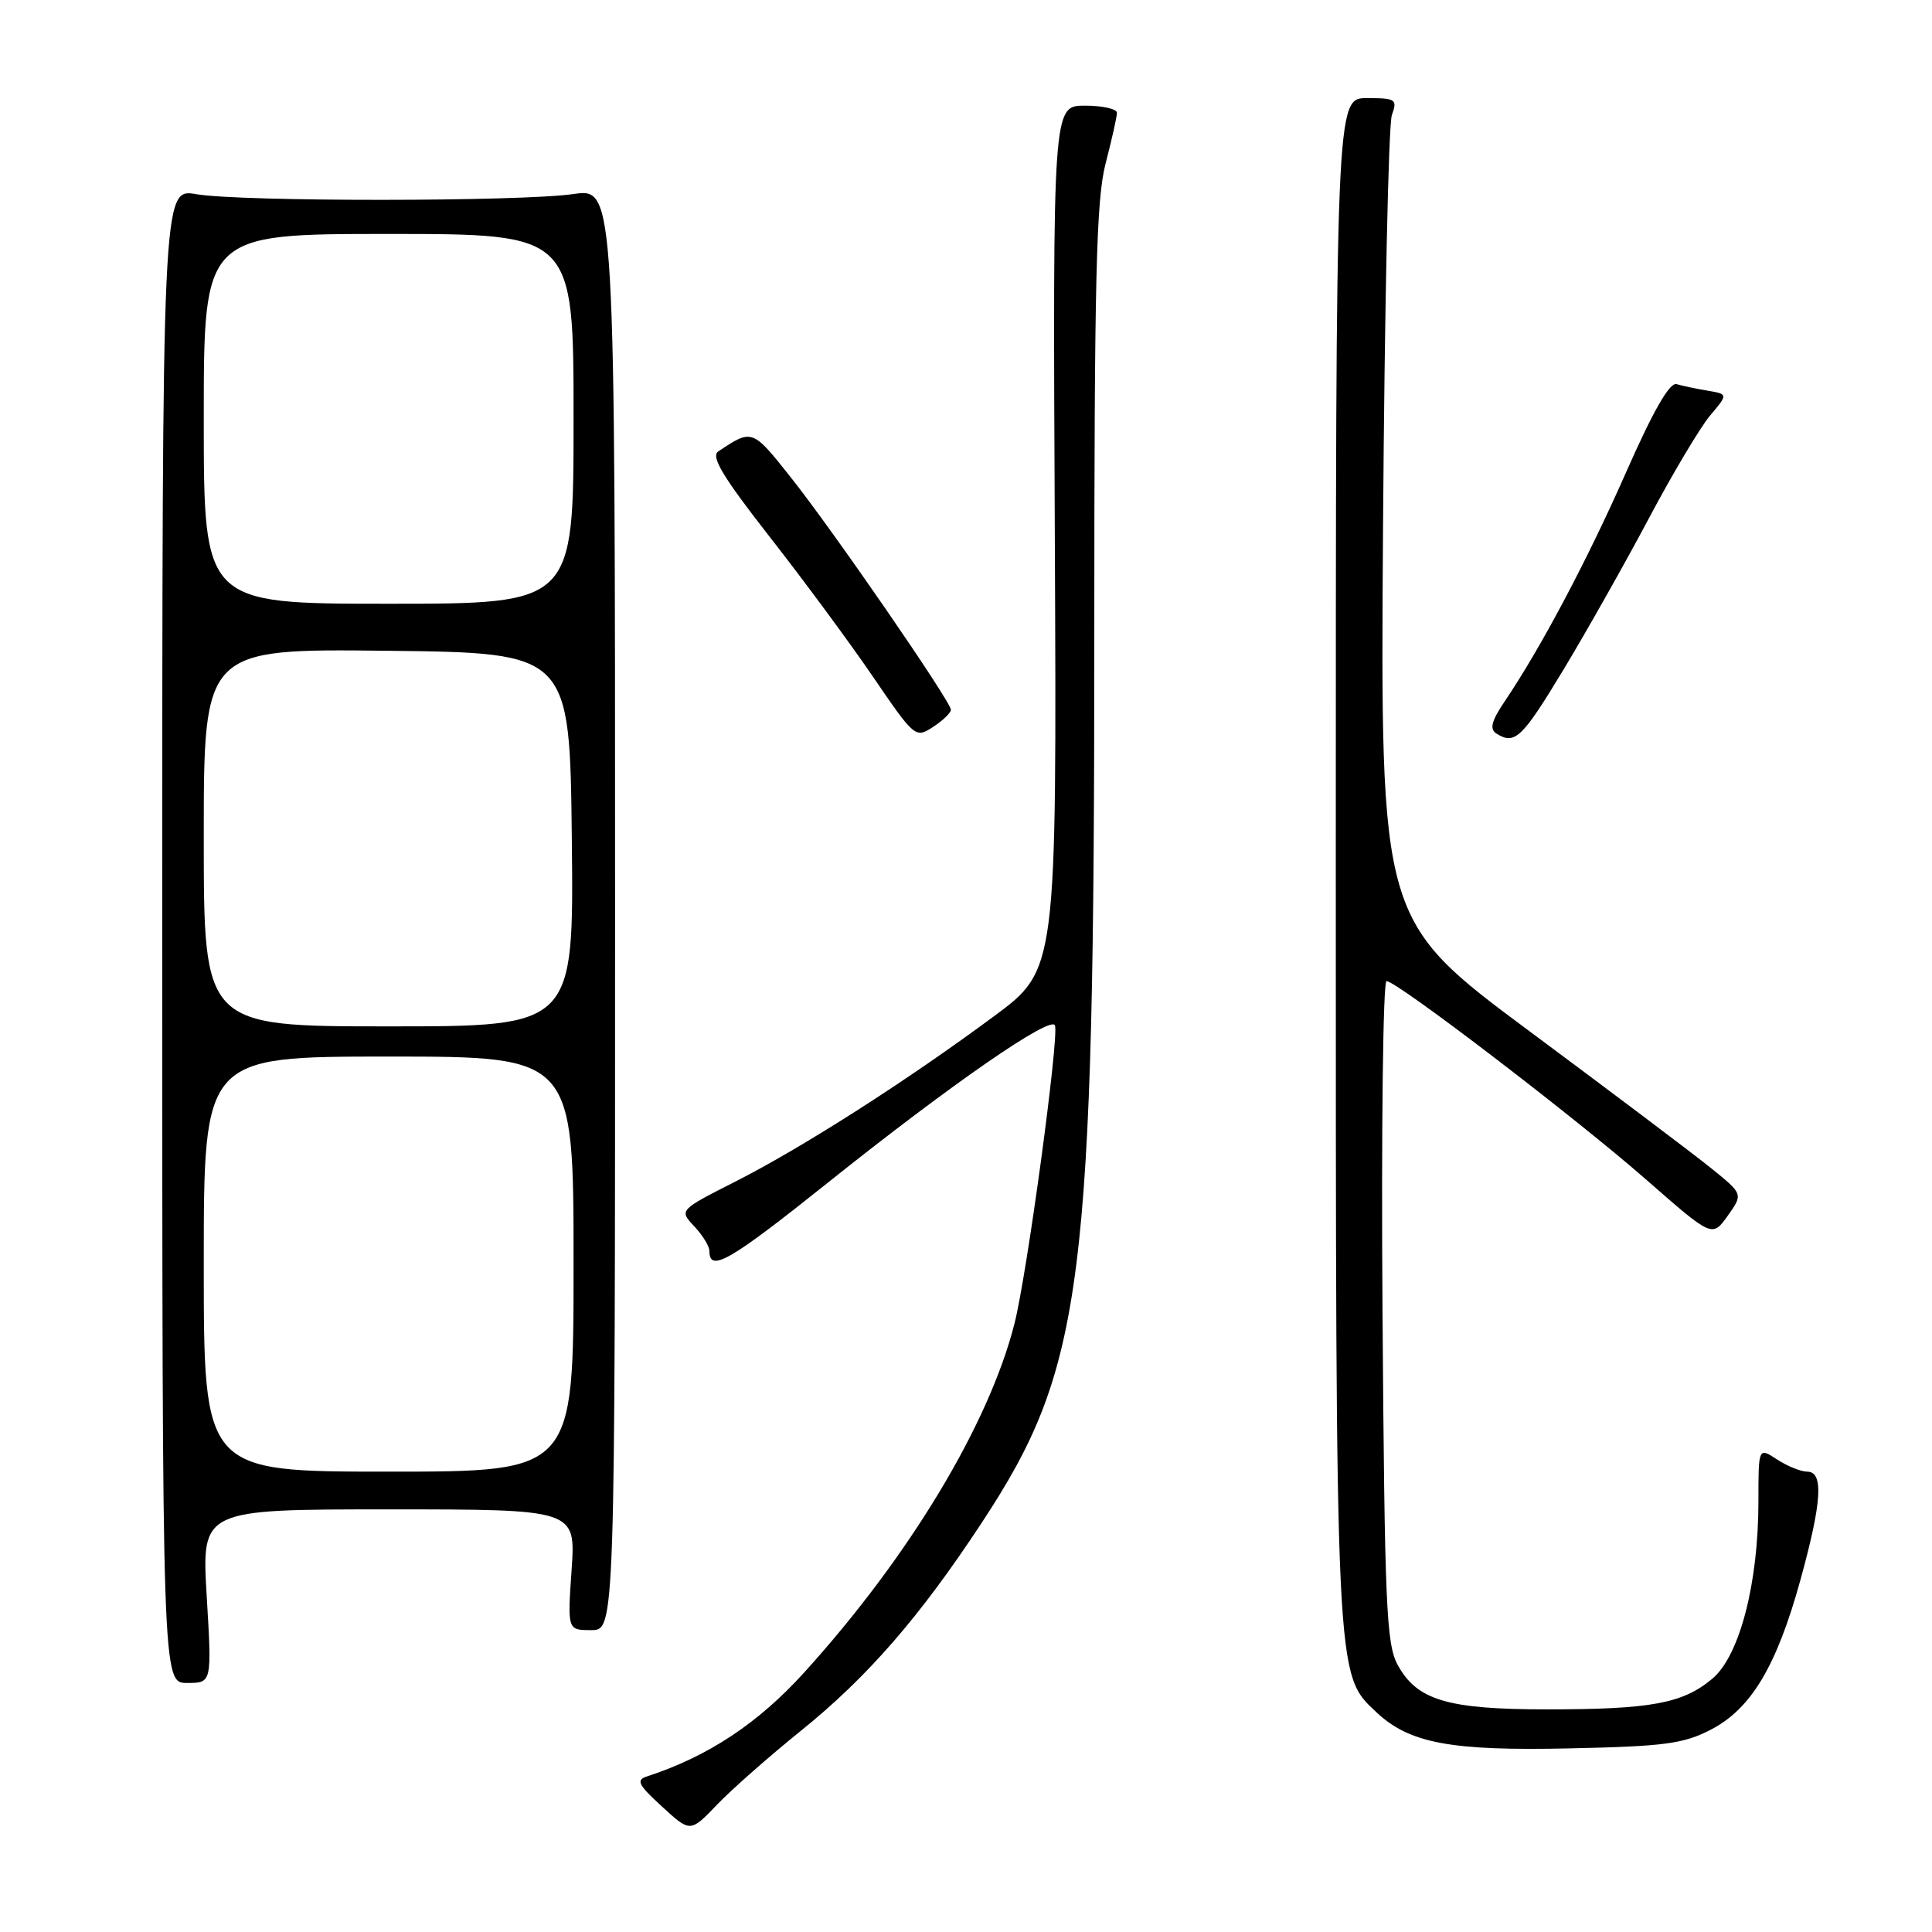 <?xml version="1.0" encoding="UTF-8" standalone="no"?>
<!DOCTYPE svg PUBLIC "-//W3C//DTD SVG 1.1//EN" "http://www.w3.org/Graphics/SVG/1.1/DTD/svg11.dtd" >
<svg xmlns="http://www.w3.org/2000/svg" xmlns:xlink="http://www.w3.org/1999/xlink" version="1.1" viewBox="0 0 256 256">
 <g >
 <path fill="currentColor"
d=" M 106.17 229.30 C 114.98 222.19 121.91 214.21 130.10 201.75 C 143.62 181.19 145.00 170.29 145.00 83.90 C 145.00 36.92 145.25 26.45 146.50 21.66 C 147.32 18.49 148.00 15.47 148.00 14.95 C 148.00 14.43 146.09 14.00 143.75 14.00 C 139.50 14.00 139.50 14.00 139.77 71.25 C 140.03 128.50 140.03 128.50 131.69 134.67 C 120.15 143.22 106.32 152.06 97.45 156.56 C 89.98 160.35 89.98 160.35 91.99 162.49 C 93.10 163.67 94.00 165.14 94.00 165.76 C 94.00 168.66 96.66 167.13 109.72 156.69 C 125.97 143.70 139.32 134.46 139.79 135.88 C 140.34 137.53 136.08 168.89 134.42 175.40 C 131.02 188.76 120.48 206.25 106.58 221.59 C 100.44 228.37 93.81 232.75 85.74 235.38 C 84.24 235.86 84.55 236.48 87.72 239.38 C 91.47 242.82 91.47 242.82 94.99 239.15 C 96.92 237.13 101.95 232.70 106.17 229.30 Z  M 226.71 229.18 C 232.05 226.41 235.43 220.75 238.59 209.26 C 241.42 198.98 241.66 195.00 239.46 195.00 C 238.62 195.00 236.82 194.27 235.46 193.38 C 233.00 191.77 233.00 191.77 233.00 198.94 C 233.00 209.80 230.51 219.40 226.90 222.43 C 222.99 225.72 218.79 226.50 205.00 226.50 C 191.81 226.50 187.77 225.30 185.20 220.61 C 183.69 217.84 183.47 212.70 183.19 173.75 C 183.02 149.69 183.26 130.00 183.72 130.00 C 185.09 130.00 208.79 148.12 218.19 156.36 C 226.88 163.97 226.88 163.97 228.93 161.10 C 230.98 158.22 230.98 158.22 226.74 154.80 C 224.41 152.91 213.59 144.76 202.70 136.67 C 182.90 121.96 182.90 121.96 183.26 69.73 C 183.46 41.00 183.98 16.49 184.43 15.25 C 185.18 13.15 184.96 13.00 181.12 13.00 C 177.00 13.00 177.00 13.00 177.00 113.82 C 177.00 223.10 176.94 221.77 182.38 226.88 C 186.75 230.99 192.21 232.02 208.00 231.67 C 220.56 231.40 223.06 231.07 226.71 229.18 Z  M 27.39 211.50 C 26.71 200.00 26.71 200.00 51.50 200.00 C 76.29 200.00 76.29 200.00 75.74 208.00 C 75.19 216.00 75.19 216.00 78.34 216.00 C 81.50 216.00 81.50 216.00 81.50 120.46 C 81.50 24.92 81.50 24.92 76.00 25.71 C 68.93 26.73 31.89 26.74 26.00 25.73 C 21.50 24.95 21.50 24.95 21.50 123.98 C 21.50 223.00 21.50 223.00 24.79 223.00 C 28.08 223.00 28.08 223.00 27.39 211.50 Z  M 126.00 94.05 C 126.00 92.97 110.43 70.36 104.79 63.26 C 99.69 56.82 99.66 56.81 95.17 59.82 C 94.16 60.50 95.79 63.20 101.97 71.11 C 106.44 76.82 112.61 85.18 115.68 89.68 C 121.19 97.75 121.30 97.85 123.64 96.32 C 124.94 95.47 126.00 94.45 126.00 94.05 Z  M 207.16 88.75 C 210.23 83.66 215.32 74.64 218.47 68.71 C 221.62 62.77 225.28 56.63 226.59 55.07 C 228.99 52.23 228.99 52.23 226.24 51.76 C 224.73 51.51 222.89 51.12 222.15 50.90 C 221.24 50.63 219.05 54.45 215.50 62.50 C 210.38 74.13 204.17 85.85 199.37 92.95 C 197.63 95.53 197.35 96.60 198.27 97.19 C 200.72 98.74 201.66 97.85 207.16 88.75 Z  M 27.00 167.50 C 27.00 140.00 27.00 140.00 51.50 140.00 C 76.00 140.00 76.00 140.00 76.00 167.50 C 76.00 195.00 76.00 195.00 51.50 195.00 C 27.00 195.00 27.00 195.00 27.00 167.50 Z  M 27.00 110.98 C 27.00 85.96 27.00 85.96 51.25 86.23 C 75.50 86.50 75.50 86.50 75.77 111.25 C 76.03 136.00 76.03 136.00 51.52 136.00 C 27.00 136.00 27.00 136.00 27.00 110.98 Z  M 27.00 55.50 C 27.00 31.00 27.00 31.00 51.50 31.00 C 76.00 31.00 76.00 31.00 76.00 55.50 C 76.00 80.00 76.00 80.00 51.50 80.00 C 27.00 80.00 27.00 80.00 27.00 55.50 Z "/>
</g>
</svg>